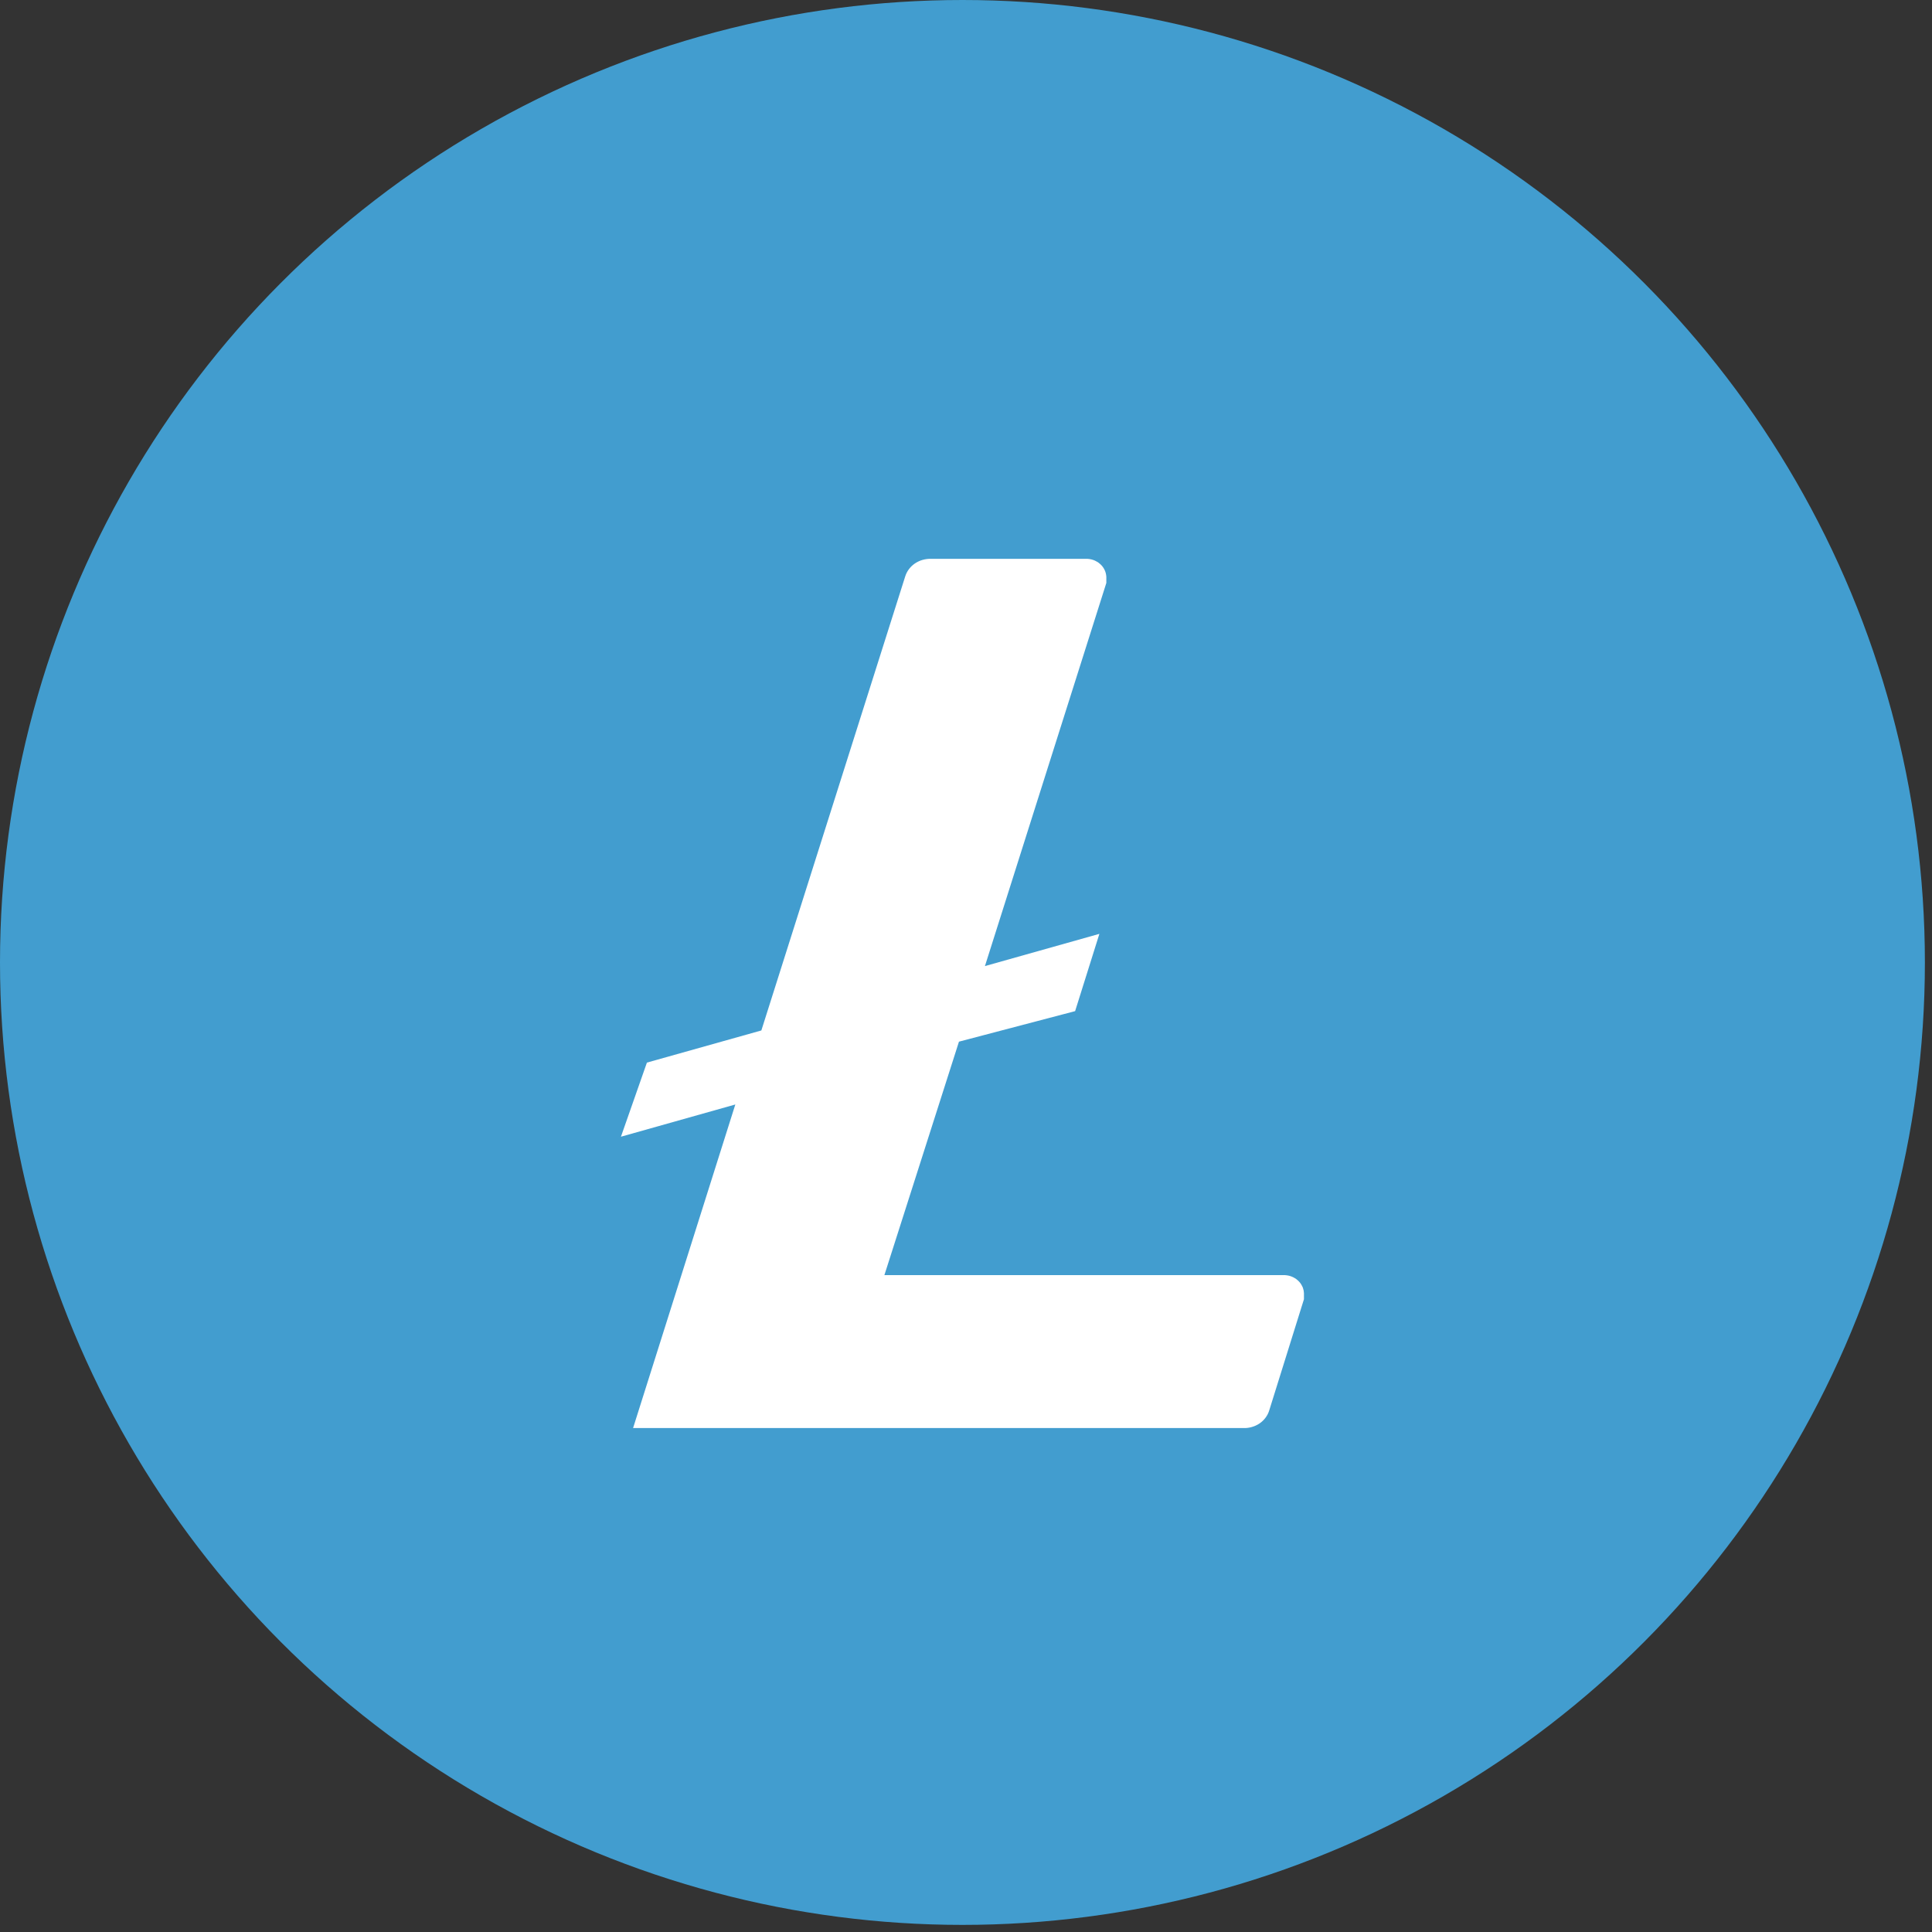 <svg width="25" height="25" viewBox="0 0 25 25" fill="none" xmlns="http://www.w3.org/2000/svg">
    <rect x="0" y="0" width="25" height="25" fill="#333333" stroke="none"/>
    <circle cx="12.454" cy="12.454" r="12.454" fill="#429DCF"/>
    <path d="M11.444 16.5L12.409 13.479L13.912 13.084L14.226 12.084L12.745 12.501L14.316 7.543V7.464C14.315 7.447 14.312 7.43 14.308 7.414C14.304 7.399 14.299 7.386 14.292 7.372C14.278 7.343 14.258 7.317 14.233 7.296C14.217 7.281 14.199 7.269 14.179 7.26C14.169 7.254 14.158 7.25 14.147 7.246C14.115 7.235 14.081 7.23 14.046 7.231H12.05C12.012 7.23 11.974 7.235 11.938 7.245C11.903 7.255 11.869 7.271 11.839 7.291C11.778 7.333 11.734 7.392 11.713 7.46L9.852 13.334L8.371 13.75L8.035 14.709L9.515 14.292L8.192 18.479H16.088C16.163 18.482 16.238 18.46 16.299 18.419C16.36 18.377 16.404 18.317 16.424 18.25L16.873 16.812V16.733C16.872 16.71 16.868 16.688 16.86 16.666C16.857 16.658 16.854 16.649 16.849 16.641C16.835 16.612 16.815 16.586 16.79 16.565C16.78 16.555 16.768 16.547 16.756 16.54C16.74 16.53 16.722 16.521 16.704 16.515C16.672 16.504 16.638 16.499 16.604 16.5H11.444Z" fill="white"/>
</svg>

